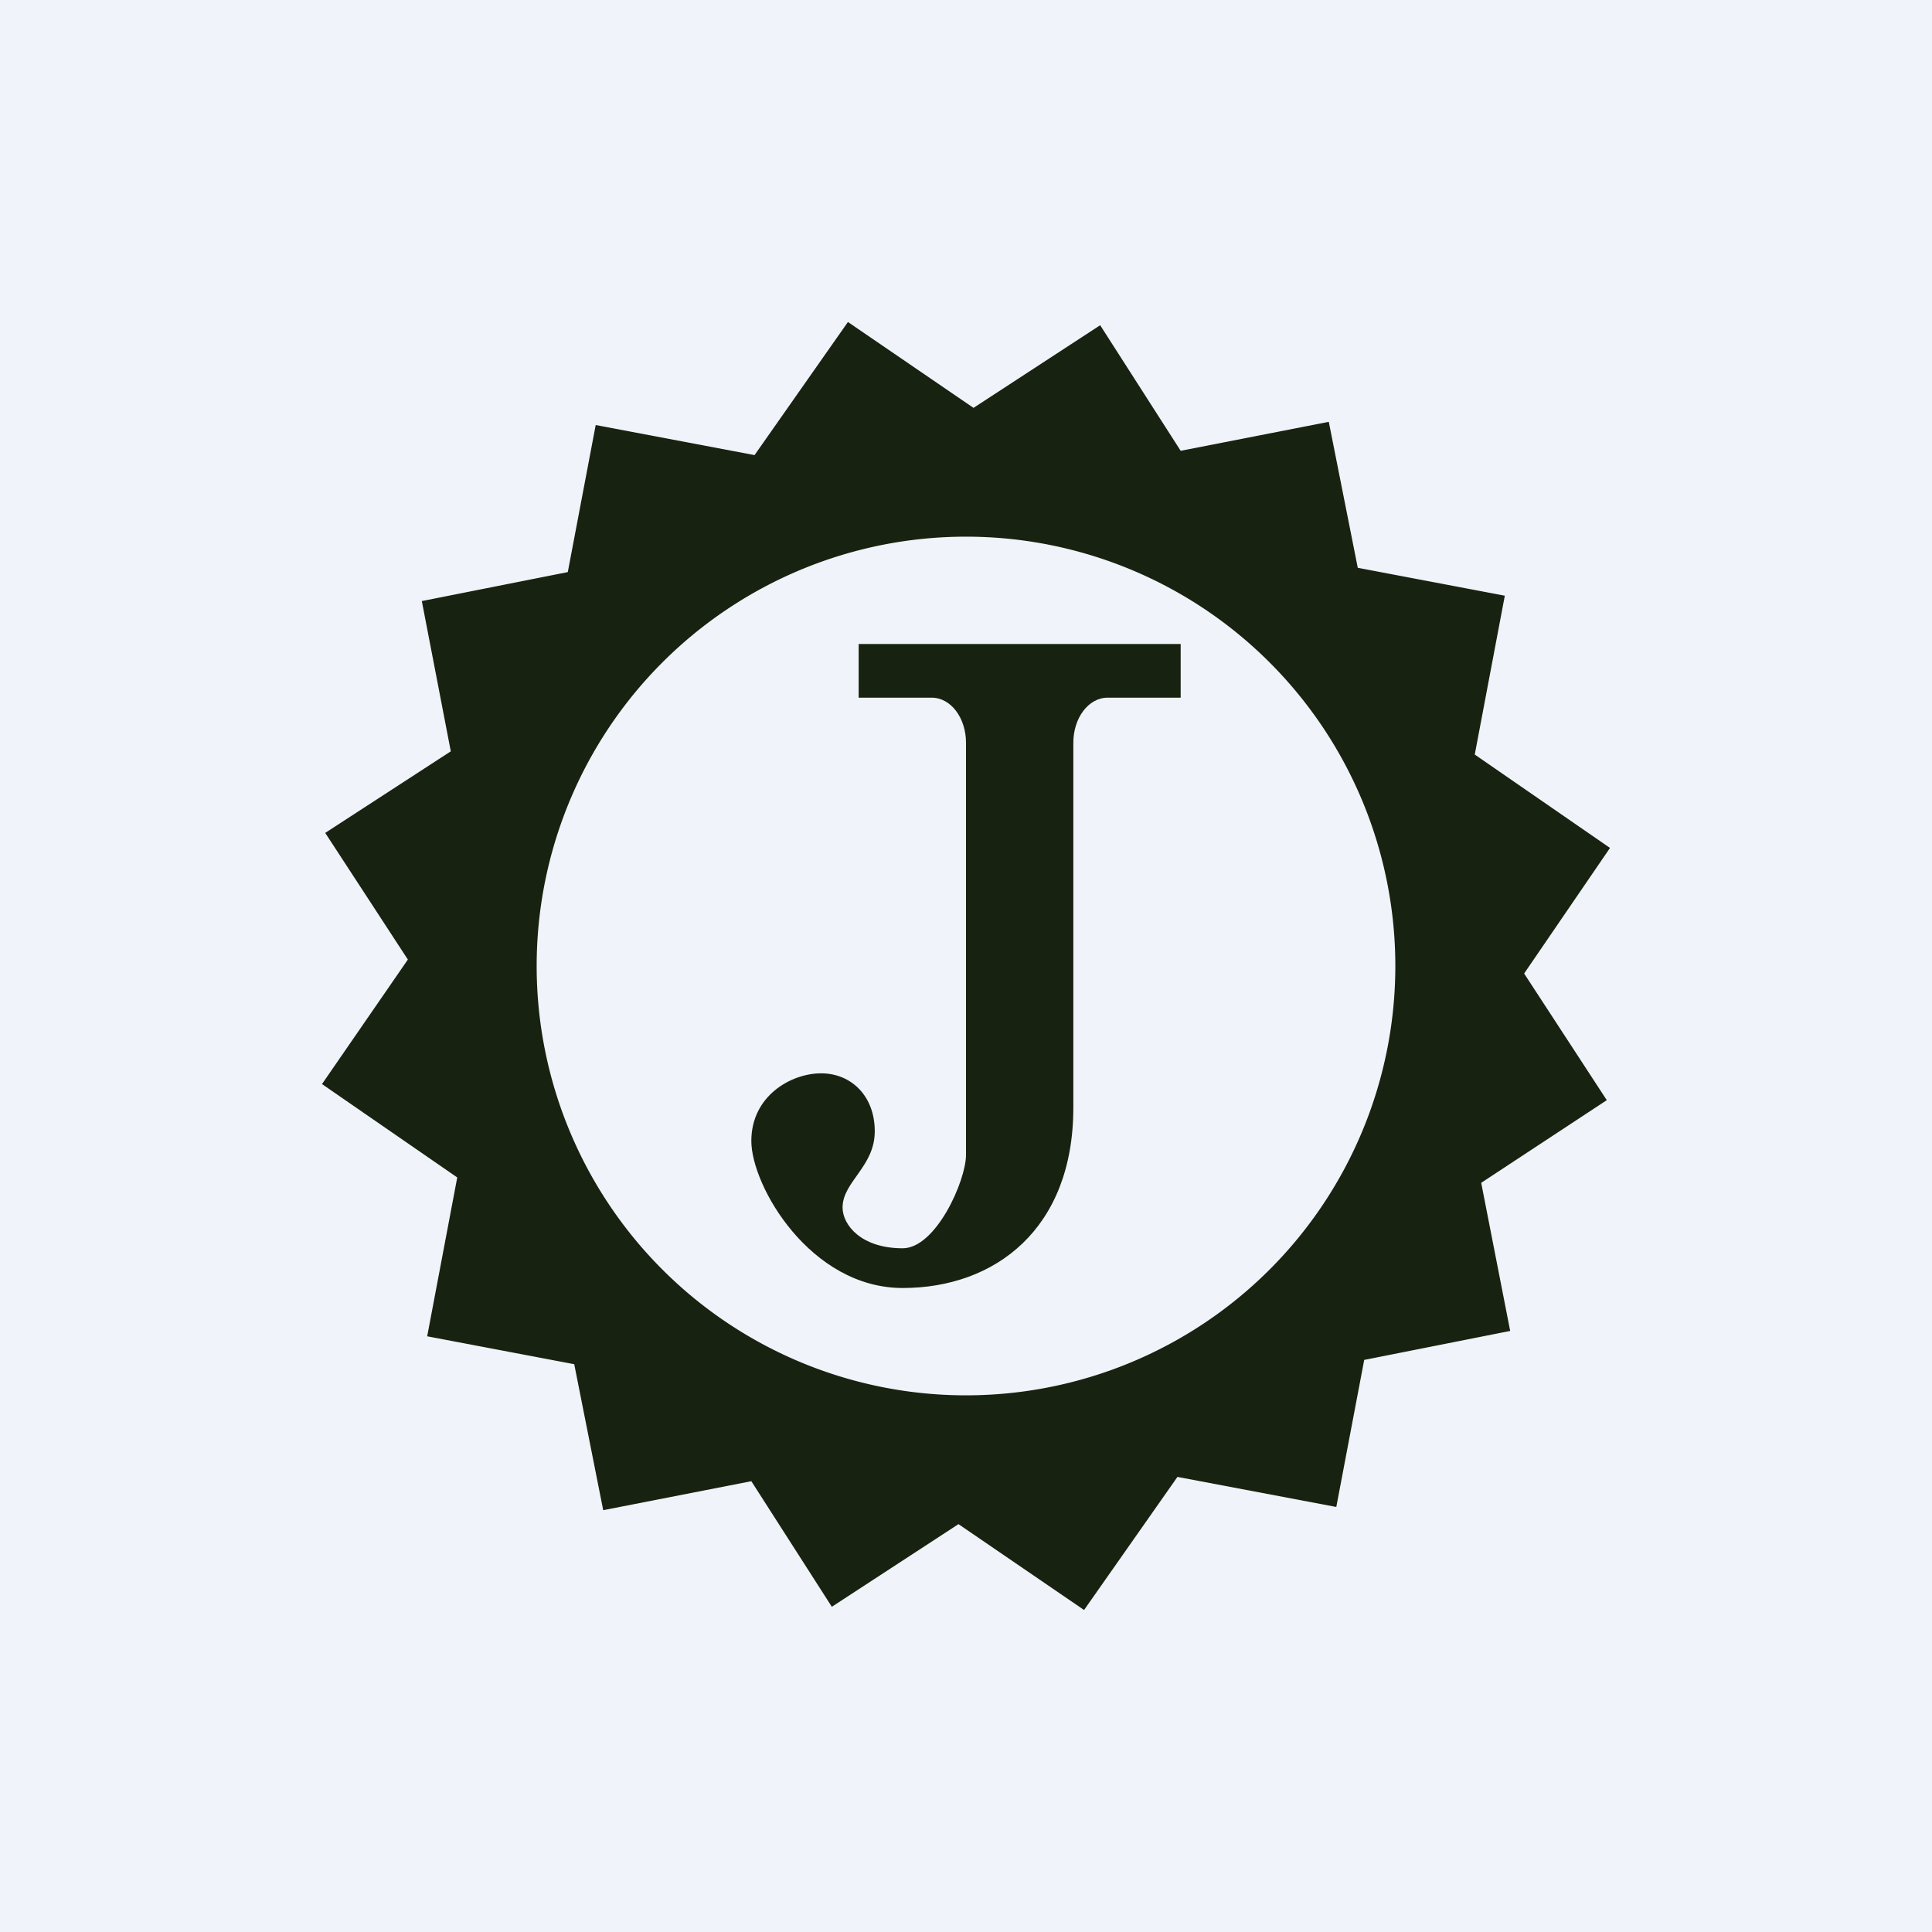 <!-- by TradingView --><svg width="18" height="18" viewBox="0 0 18 18" xmlns="http://www.w3.org/2000/svg"><path fill="#F0F3FA" d="M0 0h18v18H0z"/><path d="m3 10.1.8-1.16-.77-1.18L4.2 7l-.27-1.4 1.36-.27.26-1.37 1.48.28L7.9 3l1.17.8 1.18-.77L11 4.2l1.38-.27.27 1.36 1.37.26-.28 1.48L15 7.9l-.8 1.17.77 1.18-1.17.77.27 1.38-1.36.27-.26 1.37-1.48-.28L10.1 15l-1.17-.8-1.18.77L7 13.8l-1.38.27-.27-1.36-1.37-.26.28-1.48L3 10.1ZM9 13a4 4 0 1 0 0-8 4 4 0 0 0 0 8Z" fill="#182210"/><path d="M8 6.5V6h3v.5h-.68c-.18 0-.32.19-.32.42v3.4C10 11.45 9.27 12 8.41 12 7.55 12 7 11.05 7 10.63c0-.42.37-.63.65-.63s.5.21.5.54c0 .33-.3.47-.3.71 0 .16.17.38.56.38.31 0 .59-.63.59-.87V6.92c0-.23-.14-.42-.32-.42H8Z" fill="#182210"/></svg>